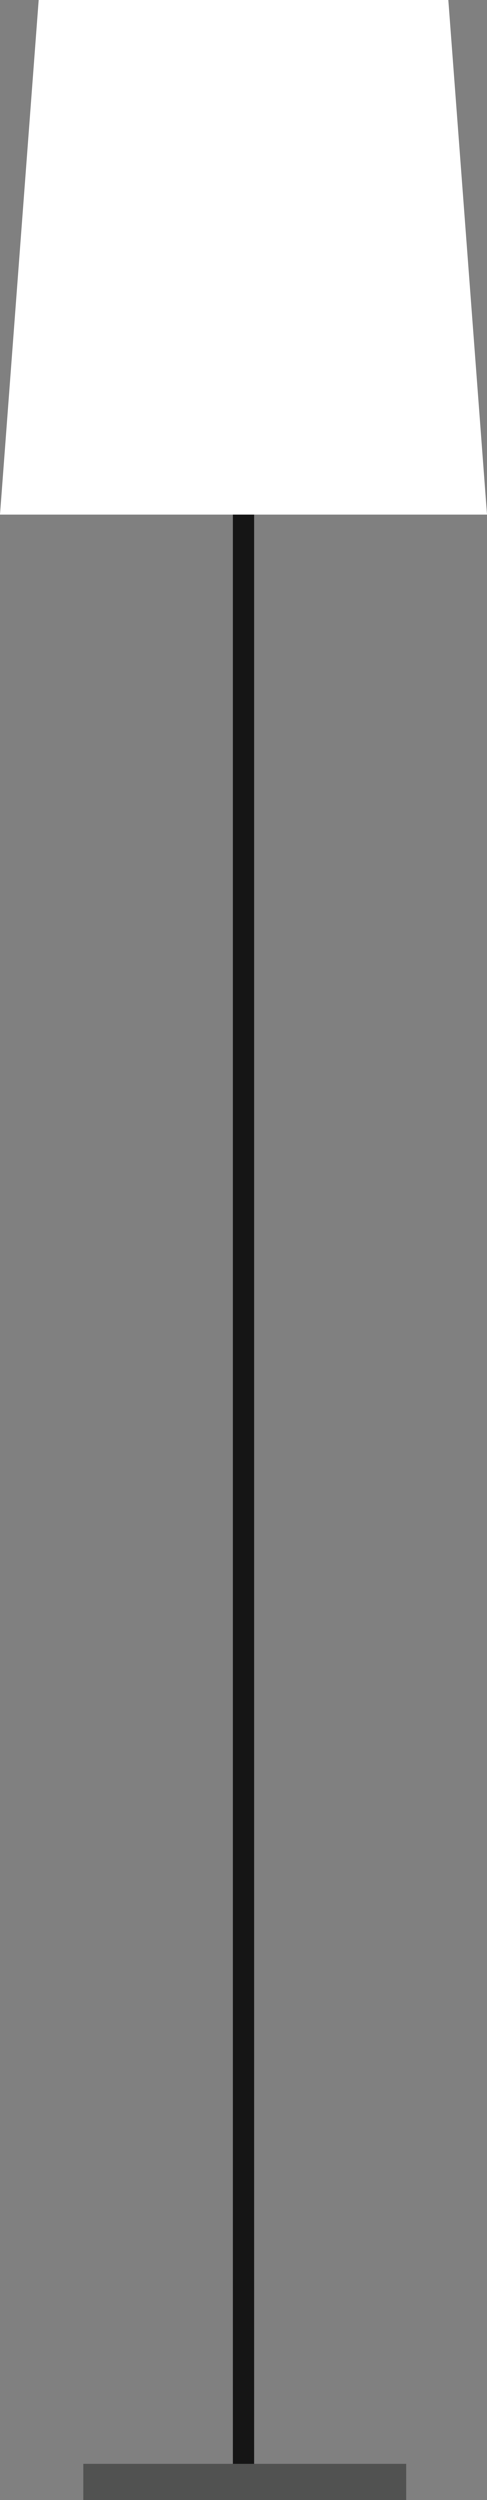 <?xml version="1.0" encoding="utf-8"?>
<!-- Generator: Adobe Illustrator 18.0.0, SVG Export Plug-In . SVG Version: 6.00 Build 0)  -->
<!DOCTYPE svg PUBLIC "-//W3C//DTD SVG 1.0//EN" "http://www.w3.org/TR/2001/REC-SVG-20010904/DTD/svg10.dtd">
<svg version="1.0" id="Layer_1" xmlns="http://www.w3.org/2000/svg" xmlns:xlink="http://www.w3.org/1999/xlink" x="0px" y="0px"
	 viewBox="0 0 116.9 600" enable-background="new 0 0 116.9 600" xml:space="preserve">
<rect x="0" y="0" width="116.9" height="600" fill="#808080" stroke="none"/>
<g>
	<rect x="55.9" y="122.6" fill="#151515" width="5.1" height="475"/>
	<rect x="20" y="591.3" fill="#515251" width="77.5" height="8.8"/>
	<polygon fill="#FFFFFF" points="107.6,-0.2 58.5,-0.2 9.3,-0.2 0,123.5 58.5,123.5 116.9,123.5 	"/>
</g>
</svg>
